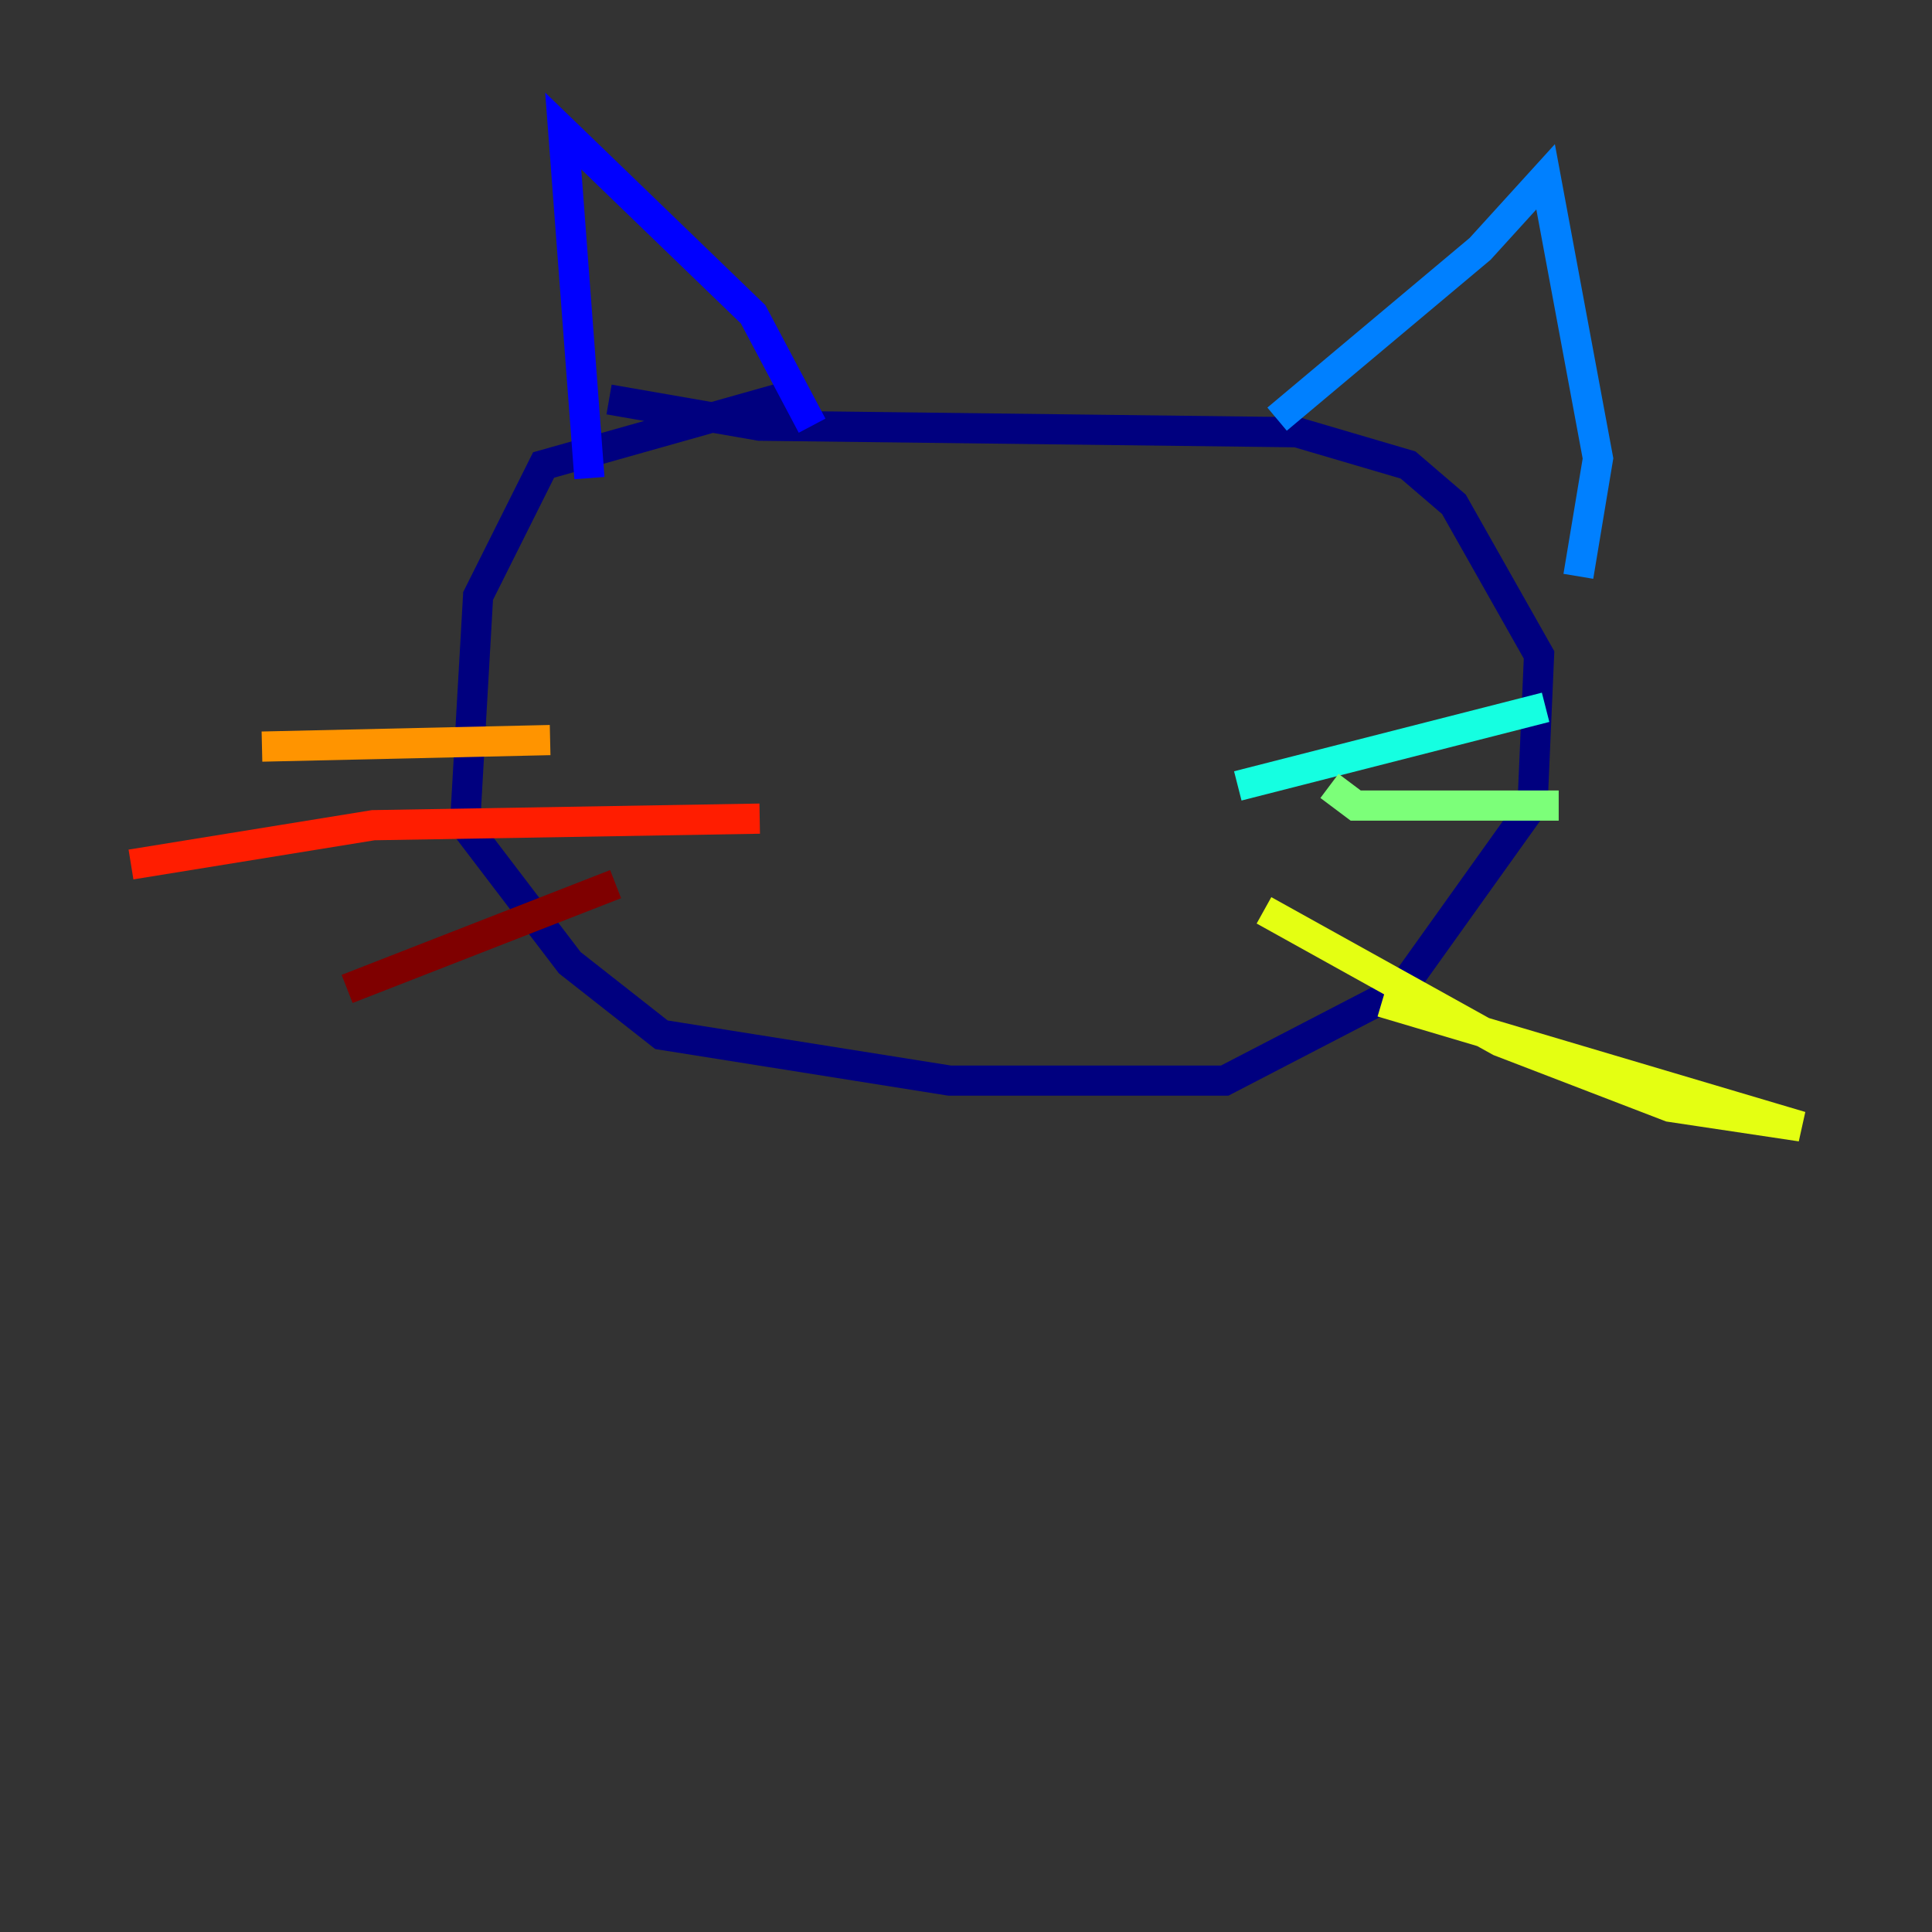 <?xml version="1.0" encoding="utf-8" ?>
<svg baseProfile="tiny" height="128" version="1.2" viewBox="0,0,128,128" width="128" xmlns="http://www.w3.org/2000/svg" xmlns:ev="http://www.w3.org/2001/xml-events" xmlns:xlink="http://www.w3.org/1999/xlink"><rect x="0" y="0" width="128" height="128" fill="#333333" stroke="none"/><defs /><polyline fill="none" points="52.936,26.034 36.014,30.807 31.675,39.485 30.807,54.671 37.749,63.783 43.824,68.556 62.915,71.593 81.139,71.593 92.854,65.519 101.532,53.37 101.966,43.39 96.325,33.41 93.288,30.807 85.912,28.637 50.332,28.203 40.352,26.468" stroke="#00007f" stroke-width="2" /><polyline fill="none" points="39.051,31.675 37.315,8.678 49.898,20.827 53.803,28.203" stroke="#0000ff" stroke-width="2" /><polyline fill="none" points="84.61,27.77 98.061,16.488 102.4,11.715 105.871,30.373 104.57,38.183" stroke="#0080ff" stroke-width="2" /><polyline fill="none" points="82.007,52.068 102.4,46.861" stroke="#15ffe1" stroke-width="2" /><polyline fill="none" points="88.081,52.068 89.817,53.37 103.268,53.37" stroke="#7cff79" stroke-width="2" /><polyline fill="none" points="83.742,60.312 99.363,68.99 110.644,73.329 119.322,74.63 91.552,66.386" stroke="#e4ff12" stroke-width="2" /><polyline fill="none" points="36.447,49.031 17.356,49.464" stroke="#ff9400" stroke-width="2" /><polyline fill="none" points="50.332,54.237 24.732,54.671 8.678,57.275" stroke="#ff1d00" stroke-width="2" /><polyline fill="none" points="40.786,58.576 22.997,65.519" stroke="#7f0000" stroke-width="2" /></svg>